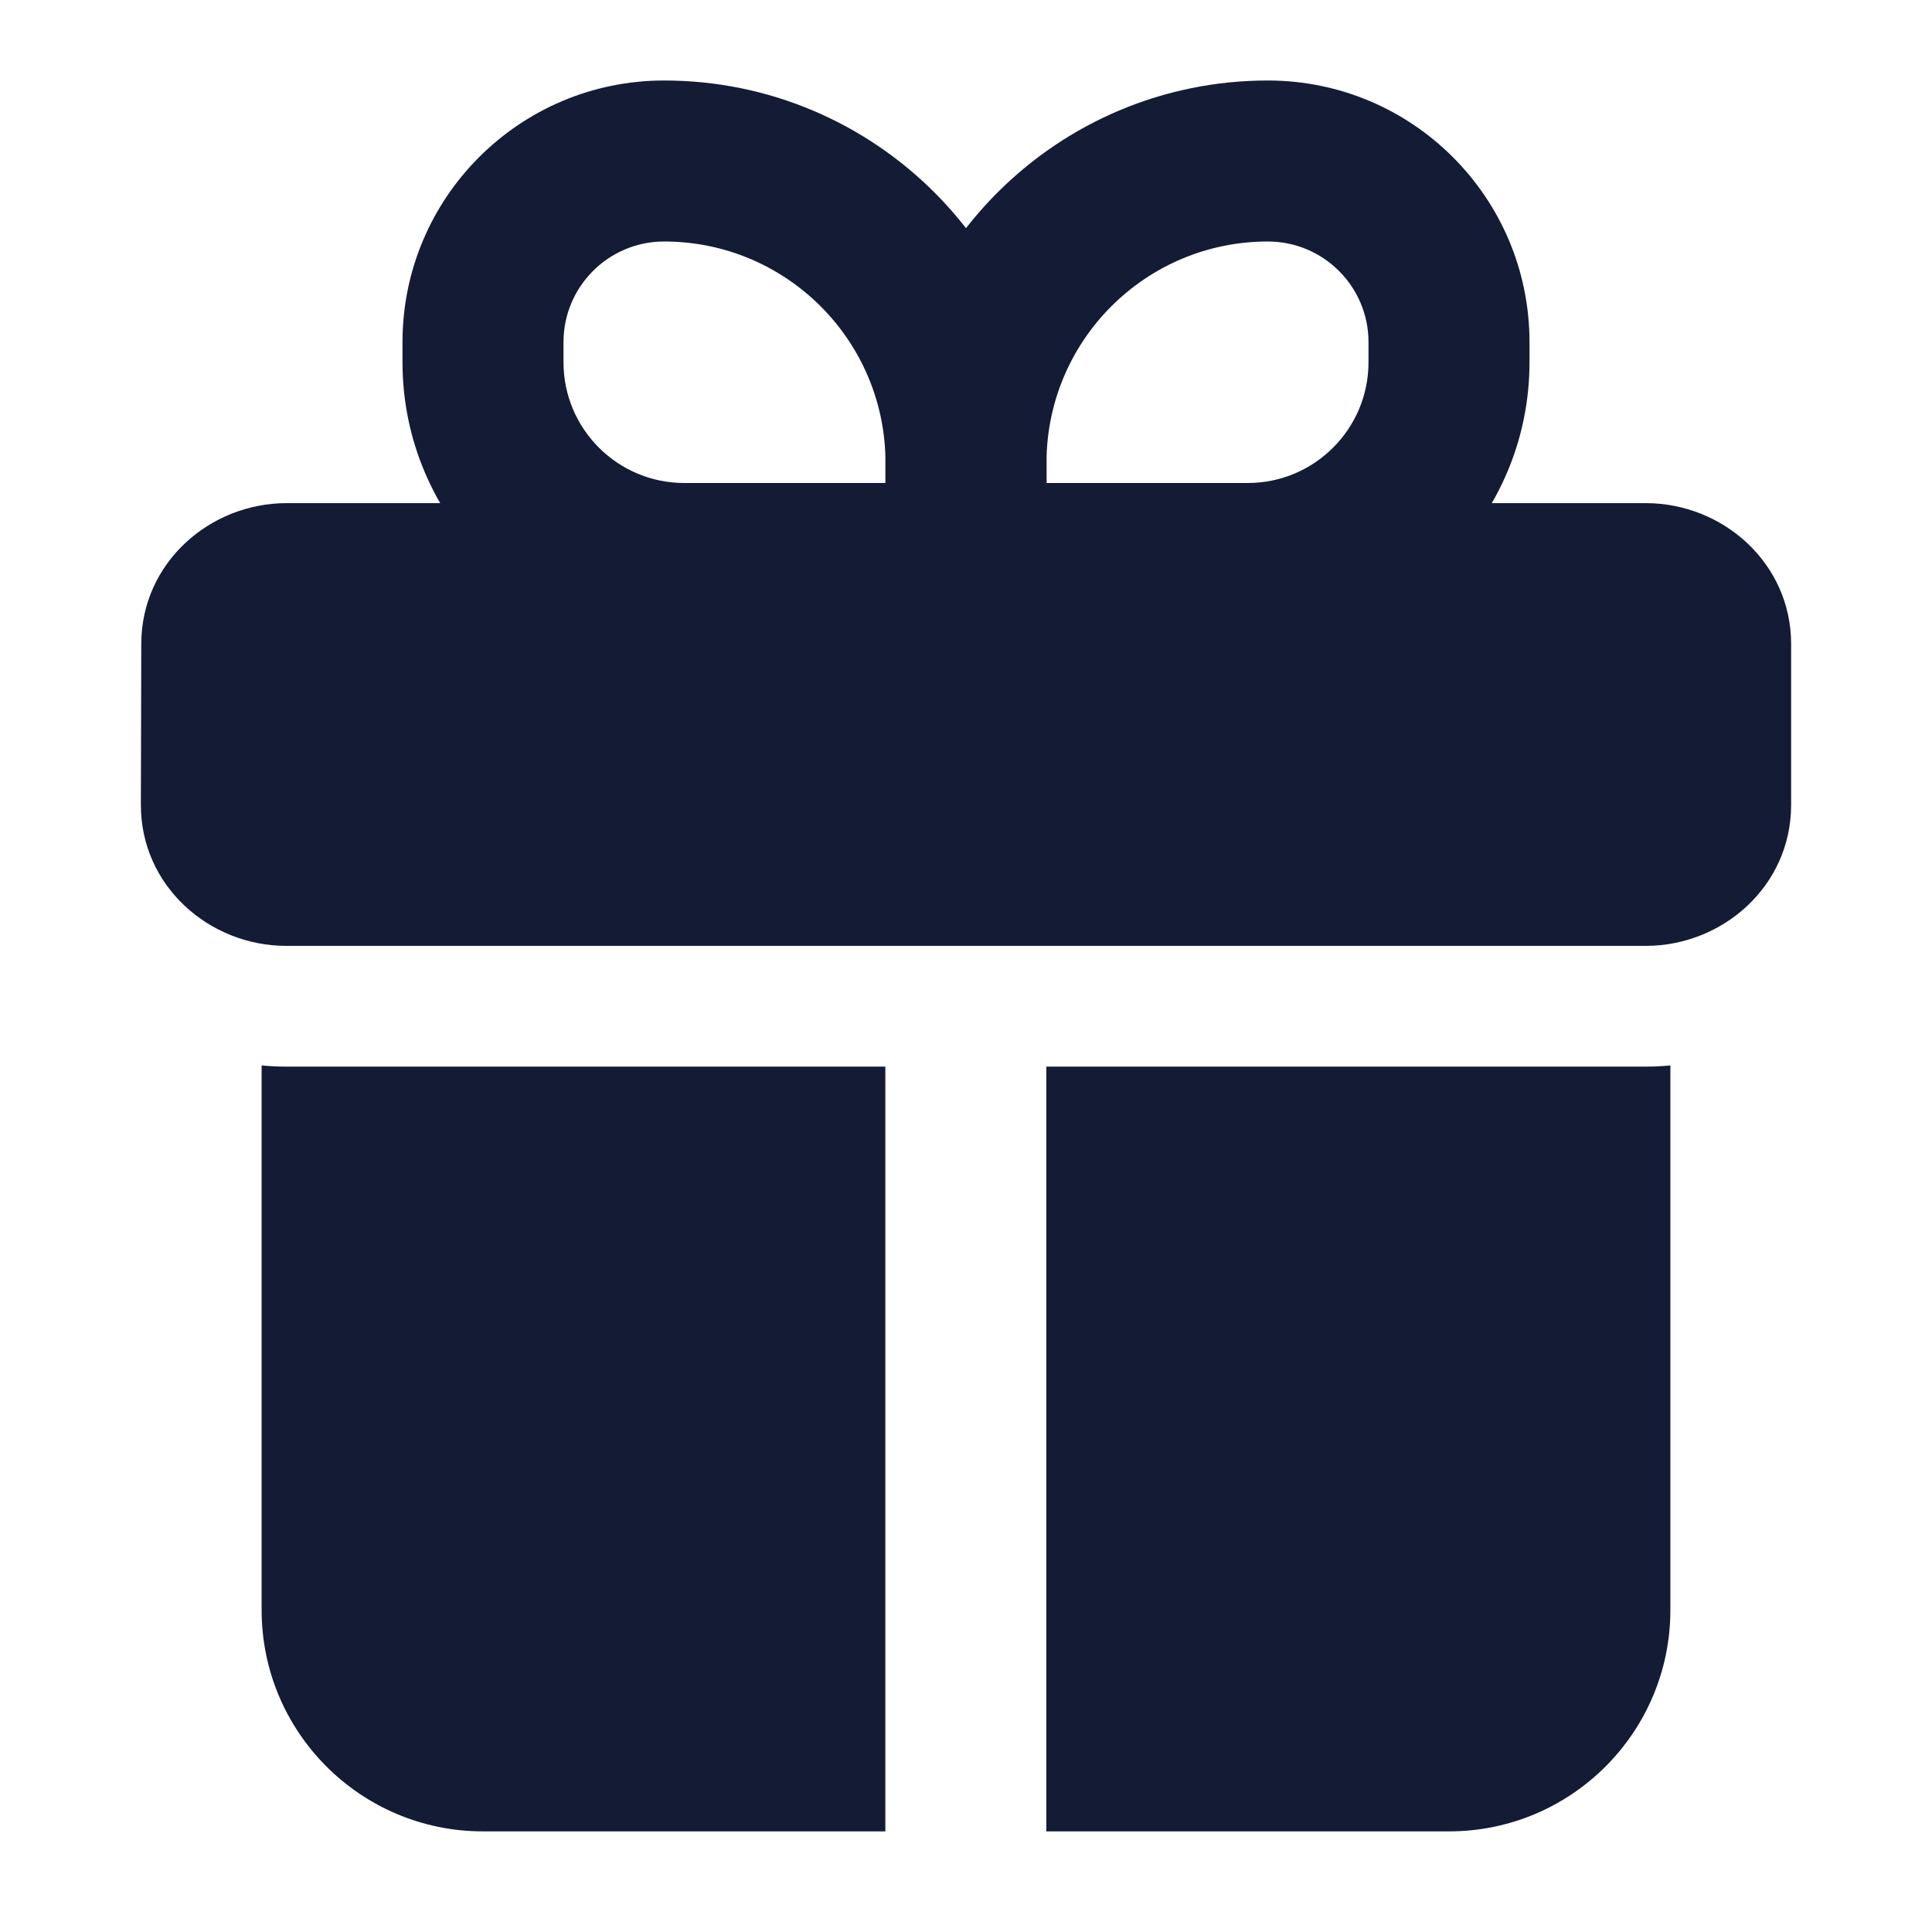 <svg width="24" height="24" viewBox="0 0 24 24" fill="none" xmlns="http://www.w3.org/2000/svg">
<path fill-rule="evenodd" clip-rule="evenodd" d="M5 4.25C5 2.455 6.455 1 8.25 1C10.873 1 13 3.127 13 5.75V7C13 7.552 12.552 8 12 8H8.5C6.567 8 5 6.433 5 4.5V4.25ZM8.25 3C7.56 3 7 3.56 7 4.25V4.5C7 5.328 7.672 6 8.5 6H11V5.75C11 4.231 9.769 3 8.25 3Z" fill="#141B34"/>
<path fill-rule="evenodd" clip-rule="evenodd" d="M19 4.25C19 2.455 17.545 1 15.75 1C13.127 1 11 3.127 11 5.75V7C11 7.552 11.448 8 12 8H15.5C17.433 8 19 6.433 19 4.5V4.25ZM15.75 3C16.44 3 17 3.56 17 4.25V4.5C17 5.328 16.328 6 15.5 6H13V5.75C13 4.231 14.231 3 15.75 3Z" fill="#141B34"/>
<path fill-rule="evenodd" clip-rule="evenodd" d="M1.755 7.995C1.758 6.993 2.604 6.25 3.561 6.25H20.444C21.403 6.25 22.25 6.996 22.25 8V10C22.25 11.004 21.403 11.75 20.444 11.75H3.556C2.596 11.75 1.747 11.002 1.75 9.995L1.755 7.995Z" fill="#141B34"/>
<path d="M10.998 13.25H3.556C3.453 13.25 3.351 13.245 3.25 13.235V20C3.25 21.518 4.481 22.75 6 22.75H10.998V13.25Z" fill="#141B34"/>
<path d="M12.998 22.75H18C19.519 22.75 20.75 21.518 20.75 20V13.235C20.649 13.245 20.547 13.25 20.444 13.25H12.998V22.75Z" fill="#141B34"/>
</svg>
